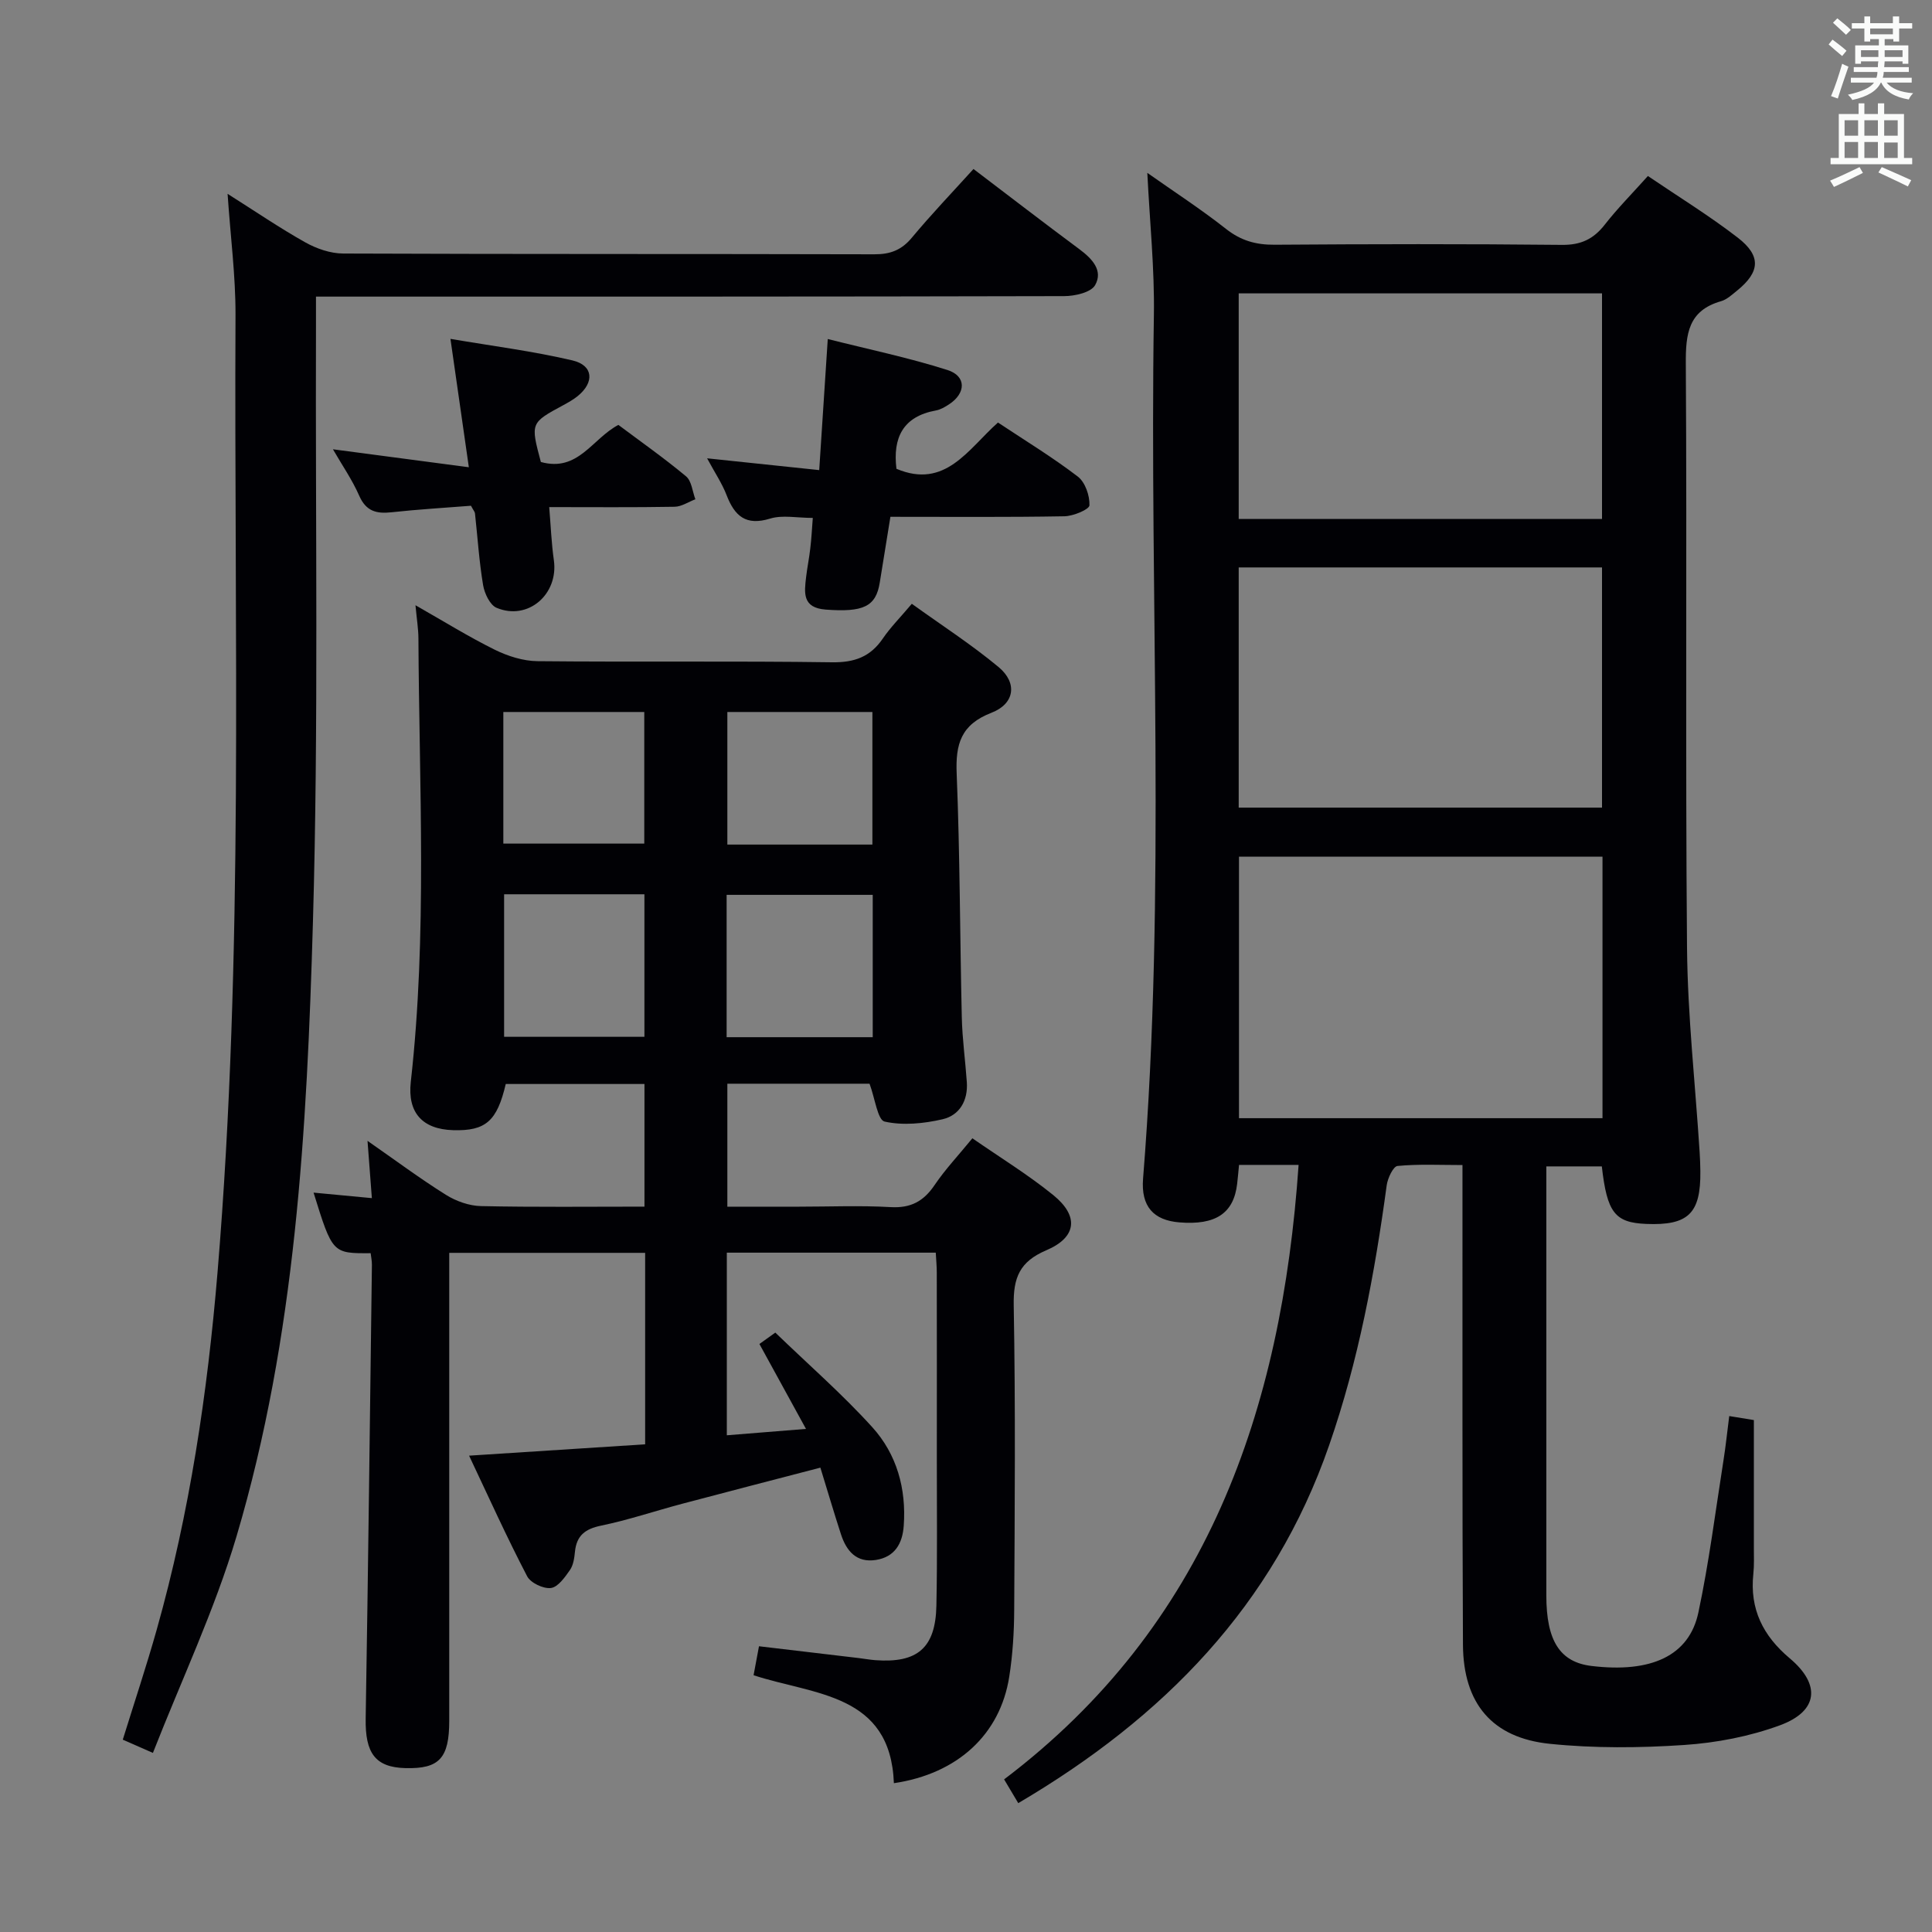 <svg enable-background="new 0 0 400 400" viewBox="0 0 400 400" xmlns="http://www.w3.org/2000/svg"><rect x="0" y="0" width="400" height="400" fill="#808080" stroke="none"/><g fill="#010105"><path d="m210.82 373.32c-1.01-1.7-1.76-2.96-2.93-4.92 41.97-31.76 57.46-76.29 60.97-127.22-2.36 0-4.31 0-6.27 0s-3.91 0-6.06 0c-.16 1.66-.26 2.78-.39 3.91-.71 6.12-4.45 8.61-11.98 7.99-5.33-.44-7.96-3.29-7.5-9.06 4.79-59.54 1.31-119.18 2.24-178.77.15-9.59-.85-19.19-1.36-29.46 5.47 3.86 11.07 7.49 16.29 11.6 3.09 2.44 6.21 3.31 10.07 3.28 19.83-.14 39.65-.18 59.48.03 3.94.04 6.54-1.2 8.88-4.2 2.64-3.38 5.69-6.45 8.92-10.06 6.37 4.32 12.73 8.23 18.6 12.76 4.91 3.79 4.62 7.12-.14 10.97-1.03.83-2.1 1.84-3.31 2.19-6.79 1.93-7.34 6.75-7.3 12.92.25 40.32-.1 80.64.25 120.96.13 14.1 1.71 28.18 2.61 42.27.09 1.33.13 2.66.15 3.99.1 8.74-2.5 11.26-11.22 10.9-6.47-.27-8.09-2.32-9.18-11.91-3.54 0-7.12 0-11.49 0v5.83 82.97c0 9.44 2.82 13.84 9.36 14.63 12.35 1.49 20.21-2.09 22.12-11.06 2.21-10.38 3.53-20.95 5.19-31.45.47-2.94.77-5.91 1.2-9.23 1.92.31 3.64.59 5.1.83 0 8.86.01 17.61 0 26.37 0 1.83.08 3.68-.11 5.49-.77 7.27 1.99 12.8 7.54 17.47 6.49 5.45 5.88 10.95-2.02 13.86-6.28 2.31-13.14 3.63-19.83 4.08-9.24.62-18.63.7-27.82-.24-11.96-1.22-17.92-8.36-17.99-20.52-.16-30.82-.08-61.65-.1-92.47 0-1.99 0-3.98 0-6.84-4.64 0-9.08-.23-13.45.19-.89.09-2.04 2.54-2.24 4.01-2.48 18.28-5.84 36.33-11.92 53.83-11.48 33.13-34.25 56.36-64.36 74.08zm120.96-195.95c-25.29 0-50.19 0-75.26 0v54.14h75.26c0-18.1 0-35.88 0-54.14zm-75.32-10.16h75.22c0-16.79 0-33.19 0-49.73-25.19 0-50.06 0-75.22 0zm0-59.77h75.22c0-15.78 0-31.18 0-46.7-25.21 0-50.09 0-75.22 0z"/><path d="m97.12 301.38c12.53-.81 24.38-1.57 36.45-2.35 0-13.48 0-26.4 0-39.64-13.46 0-26.69 0-40.56 0v5.37 91.49c0 7.77-2.06 10-9.06 9.82-6.27-.16-8.36-3.11-8.24-10.27.52-31.3.88-62.61 1.29-93.92.01-.81-.17-1.62-.26-2.42-7.91.05-7.91.05-11.82-12.54 3.91.37 7.56.72 12.07 1.14-.29-3.87-.56-7.38-.9-11.86 5.76 4.01 10.87 7.82 16.24 11.18 2.11 1.32 4.81 2.28 7.27 2.33 11.14.24 22.29.11 33.83.11 0-8.58 0-16.8 0-25.39-9.56 0-19.13 0-28.72 0-1.8 7.69-4.15 9.76-10.9 9.56-6.39-.19-9.47-3.66-8.76-10 3.43-30.56 1.73-61.21 1.58-91.83-.01-1.96-.34-3.92-.61-6.85 5.88 3.34 11.02 6.54 16.42 9.21 2.7 1.33 5.88 2.34 8.85 2.37 20.33.2 40.66-.06 60.99.23 4.65.06 7.91-1.13 10.5-4.92 1.58-2.32 3.6-4.34 6-7.19 6.07 4.37 12.3 8.39 17.97 13.1 3.93 3.27 3.36 7.59-1.48 9.46-6.31 2.44-7.46 6.46-7.2 12.62.68 16.8.67 33.62 1.06 50.43.1 4.48.73 8.94 1.04 13.41.27 3.81-1.49 6.88-5.02 7.7-3.89.9-8.21 1.33-12 .48-1.45-.33-1.98-4.77-3.12-7.84-9.18 0-19.11 0-29.44 0v25.46h14.81c6.33 0 12.68-.27 18.99.09 4.16.24 6.83-1.19 9.11-4.57 2.22-3.28 4.98-6.2 7.82-9.68 5.72 3.97 11.52 7.52 16.76 11.77 5.34 4.34 4.87 8.73-1.46 11.42-5.52 2.35-6.85 5.67-6.74 11.4.38 20.99.21 41.99.1 62.99-.02 4.64-.31 9.34-1.03 13.92-1.88 11.93-10.68 20.07-23.88 22.02-.7-18.63-16.47-18.23-29.05-22.35.36-1.95.69-3.7 1.12-6 6.9.82 13.76 1.63 20.62 2.44 1.16.14 2.3.35 3.46.44 8.73.65 12.47-2.53 12.65-11.28.21-10.16.08-20.33.09-30.49.01-12.83.01-25.66-.01-38.49 0-1.3-.13-2.59-.21-4.11-14.53 0-28.76 0-43.26 0v37.81c5.24-.42 10.28-.83 16.39-1.32-3.42-6.23-6.49-11.84-9.64-17.58 1.12-.8 2.32-1.66 3.29-2.36 6.85 6.62 13.88 12.74 20.09 19.6 5.06 5.59 7.05 12.71 6.5 20.38-.26 3.72-1.86 6.47-5.75 7.09-4.06.64-6.14-1.88-7.26-5.35-1.43-4.4-2.73-8.83-4.25-13.76-9.82 2.56-19.23 4.99-28.62 7.48-5.61 1.49-11.13 3.36-16.8 4.53-3.29.68-5.05 2.05-5.39 5.38-.13 1.31-.33 2.79-1.04 3.81-1.05 1.5-2.47 3.53-3.94 3.72-1.56.2-4.21-1.06-4.92-2.43-4.21-8.07-7.95-16.36-12.02-24.97zm53.32-86.64h30.25c0-9.97 0-19.67 0-29.47-10.2 0-20.1 0-30.25 0zm-46.07-29.59v29.51h29.05c0-10.04 0-19.73 0-29.51-9.85 0-19.3 0-29.05 0zm76.25-10.29c0-9.51 0-18.52 0-27.45-10.26 0-20.13 0-30.03 0v27.45zm-76.41-.2h29.18c0-9.35 0-18.35 0-27.25-9.98 0-19.53 0-29.18 0z"/><path d="m47.12 40.13c5.71 3.61 10.76 7.06 16.07 10.04 2.34 1.31 5.21 2.31 7.85 2.32 36.67.15 73.33.06 110 .16 3.28.01 5.61-.87 7.74-3.43 4.04-4.85 8.42-9.43 12.77-14.23 7.37 5.59 14.61 11.18 21.96 16.63 2.62 1.95 4.93 4.4 3.22 7.42-.86 1.51-4.17 2.26-6.38 2.27-49.17.12-98.33.1-147.5.1-2.16 0-4.31 0-7.43 0 0 2.36.01 4.43 0 6.5-.14 41 .55 82.01-.63 122.98-1.24 42.85-3.53 85.8-15.84 127.26-4.51 15.18-11.37 29.66-17.29 44.77-2.79-1.23-4.27-1.88-6.24-2.74 2.38-7.67 4.88-15.16 7.02-22.75 6.83-24.22 10.51-48.97 12.6-74.04 5.5-66.01 3.39-132.14 3.72-198.24.02-8.08-1.04-16.15-1.64-25.02z"/><path d="m168.28 107.23c-3.27 0-6.27-.65-8.84.14-5.01 1.54-7.33-.52-9-4.84-.93-2.43-2.43-4.64-4.04-7.64 8.12.85 15.41 1.62 23.21 2.44.6-9.2 1.15-17.6 1.77-27.14 8.38 2.12 16.72 3.85 24.79 6.42 3.95 1.26 3.84 4.81.31 7.11-.83.54-1.75 1.09-2.7 1.26-6.87 1.25-8.96 5.68-8.18 12.08 10.12 4.27 14.81-4.05 21.02-9.58 5.63 3.74 11.3 7.19 16.53 11.19 1.53 1.17 2.48 3.95 2.41 5.95-.03.85-3.34 2.24-5.19 2.27-11.81.21-23.63.11-36.02.11-.74 4.58-1.48 9.08-2.2 13.59-.79 5.02-3.42 6.2-11.2 5.62-4.89-.37-4.43-3.51-4.05-6.77.23-1.97.64-3.92.86-5.9.24-1.97.34-3.95.52-6.31z"/><path d="m111.98 95.65c7.73 2.14 10.59-4.8 16.05-7.68 4.54 3.4 9.43 6.84 14.01 10.65 1.16.97 1.32 3.14 1.93 4.75-1.44.54-2.86 1.53-4.31 1.55-8.47.15-16.95.07-25.95.07.32 3.87.46 7.46.96 10.99 1 7.06-5.36 12.59-11.86 9.86-1.38-.58-2.5-2.98-2.79-4.7-.82-4.91-1.14-9.9-1.68-14.85-.03-.31-.3-.59-.83-1.58-5.27.42-10.87.74-16.44 1.35-3.14.35-5.29-.21-6.7-3.43-1.44-3.29-3.53-6.3-5.44-9.61 9.44 1.25 18.52 2.45 28.14 3.72-1.35-9.39-2.5-17.41-3.81-26.58 8.82 1.5 17.14 2.55 25.26 4.46 4.34 1.02 4.6 4.54 1.08 7.39-.9.73-1.93 1.3-2.95 1.86-6.83 3.69-6.83 3.68-4.67 11.78z"/></g><path d="m378.6 9.2.8-1c.9.7 1.9 1.4 2.9 2.3l-.9 1.1c-1.1-.9-2-1.7-2.8-2.4zm.5 10.7c.9-2.1 1.6-4.3 2.3-6.7.4.2.8.4 1.3.6-.7 2.1-1.5 4.3-2.2 6.6zm.4-15.2.9-.9c1 .8 2 1.6 2.8 2.4l-1 1c-1-.9-1.9-1.8-2.7-2.5zm12.5-1.3h1.2v1.4h2.7v1.1h-2.7v2.7h-1.2v-.5h-1.8v1.3h4.9v3.8h-1.2v-.5h-3.7c0 .4-.1.9-.1 1.2h5.1v1h-5.2c0 .5-.1.9-.2 1.2h6v1h-5.2c1.1 1.3 2.9 2 5.5 2.2-.4.4-.7.8-.9 1.3-2.9-.5-4.8-1.6-5.7-3.5h-.1c-.8 1.7-2.7 2.9-5.9 3.6-.2-.4-.6-.8-.9-1.1 2.8-.6 4.6-1.4 5.4-2.5h-4.8v-1h5.3c.1-.3.2-.7.2-1.2h-4.9v-1h5c0-.4 0-.8.1-1.2h-3.6v.5h-1.2v-3.8h4.9v-1.3h-1.8v.5h-1.2v-2.7h-2.6v-1.1h2.6v-1.4h1.2v1.4h4.7v-1.4zm-6.7 8.4h3.6c0-.4 0-.9 0-1.4h-3.6zm1.9-4.7h4.7v-1.2h-4.7zm6.7 3.3h-3.7v1.4h3.7z" fill="#fafbfa"/><path d="m384.7 21.4h1.3v2.2h2.8v-2.2h1.3v2.2h4.1v9.1h1.7v1.3h-16.9v-1.3h1.7v-9.1h4.1v-2.2zm.3 13.2.7 1.2c-1.8.9-3.8 1.9-6 2.9-.2-.4-.5-.8-.8-1.3 2.4-1 4.4-2 6.1-2.8zm-3.1-6.5h2.8v-3.2h-2.8zm0 4.6h2.8v-3.3h-2.8zm4.1-4.6h2.8v-3.2h-2.8zm0 4.6h2.8v-3.3h-2.8zm3.6 1.9c2.1.9 4.1 1.8 6.1 2.7l-.7 1.3c-2.2-1.1-4.2-2-6.1-2.9zm3.3-9.7h-2.8v3.2h2.8zm-2.8 7.8h2.8v-3.2h-2.8z" fill="#fafbfa"/></svg>